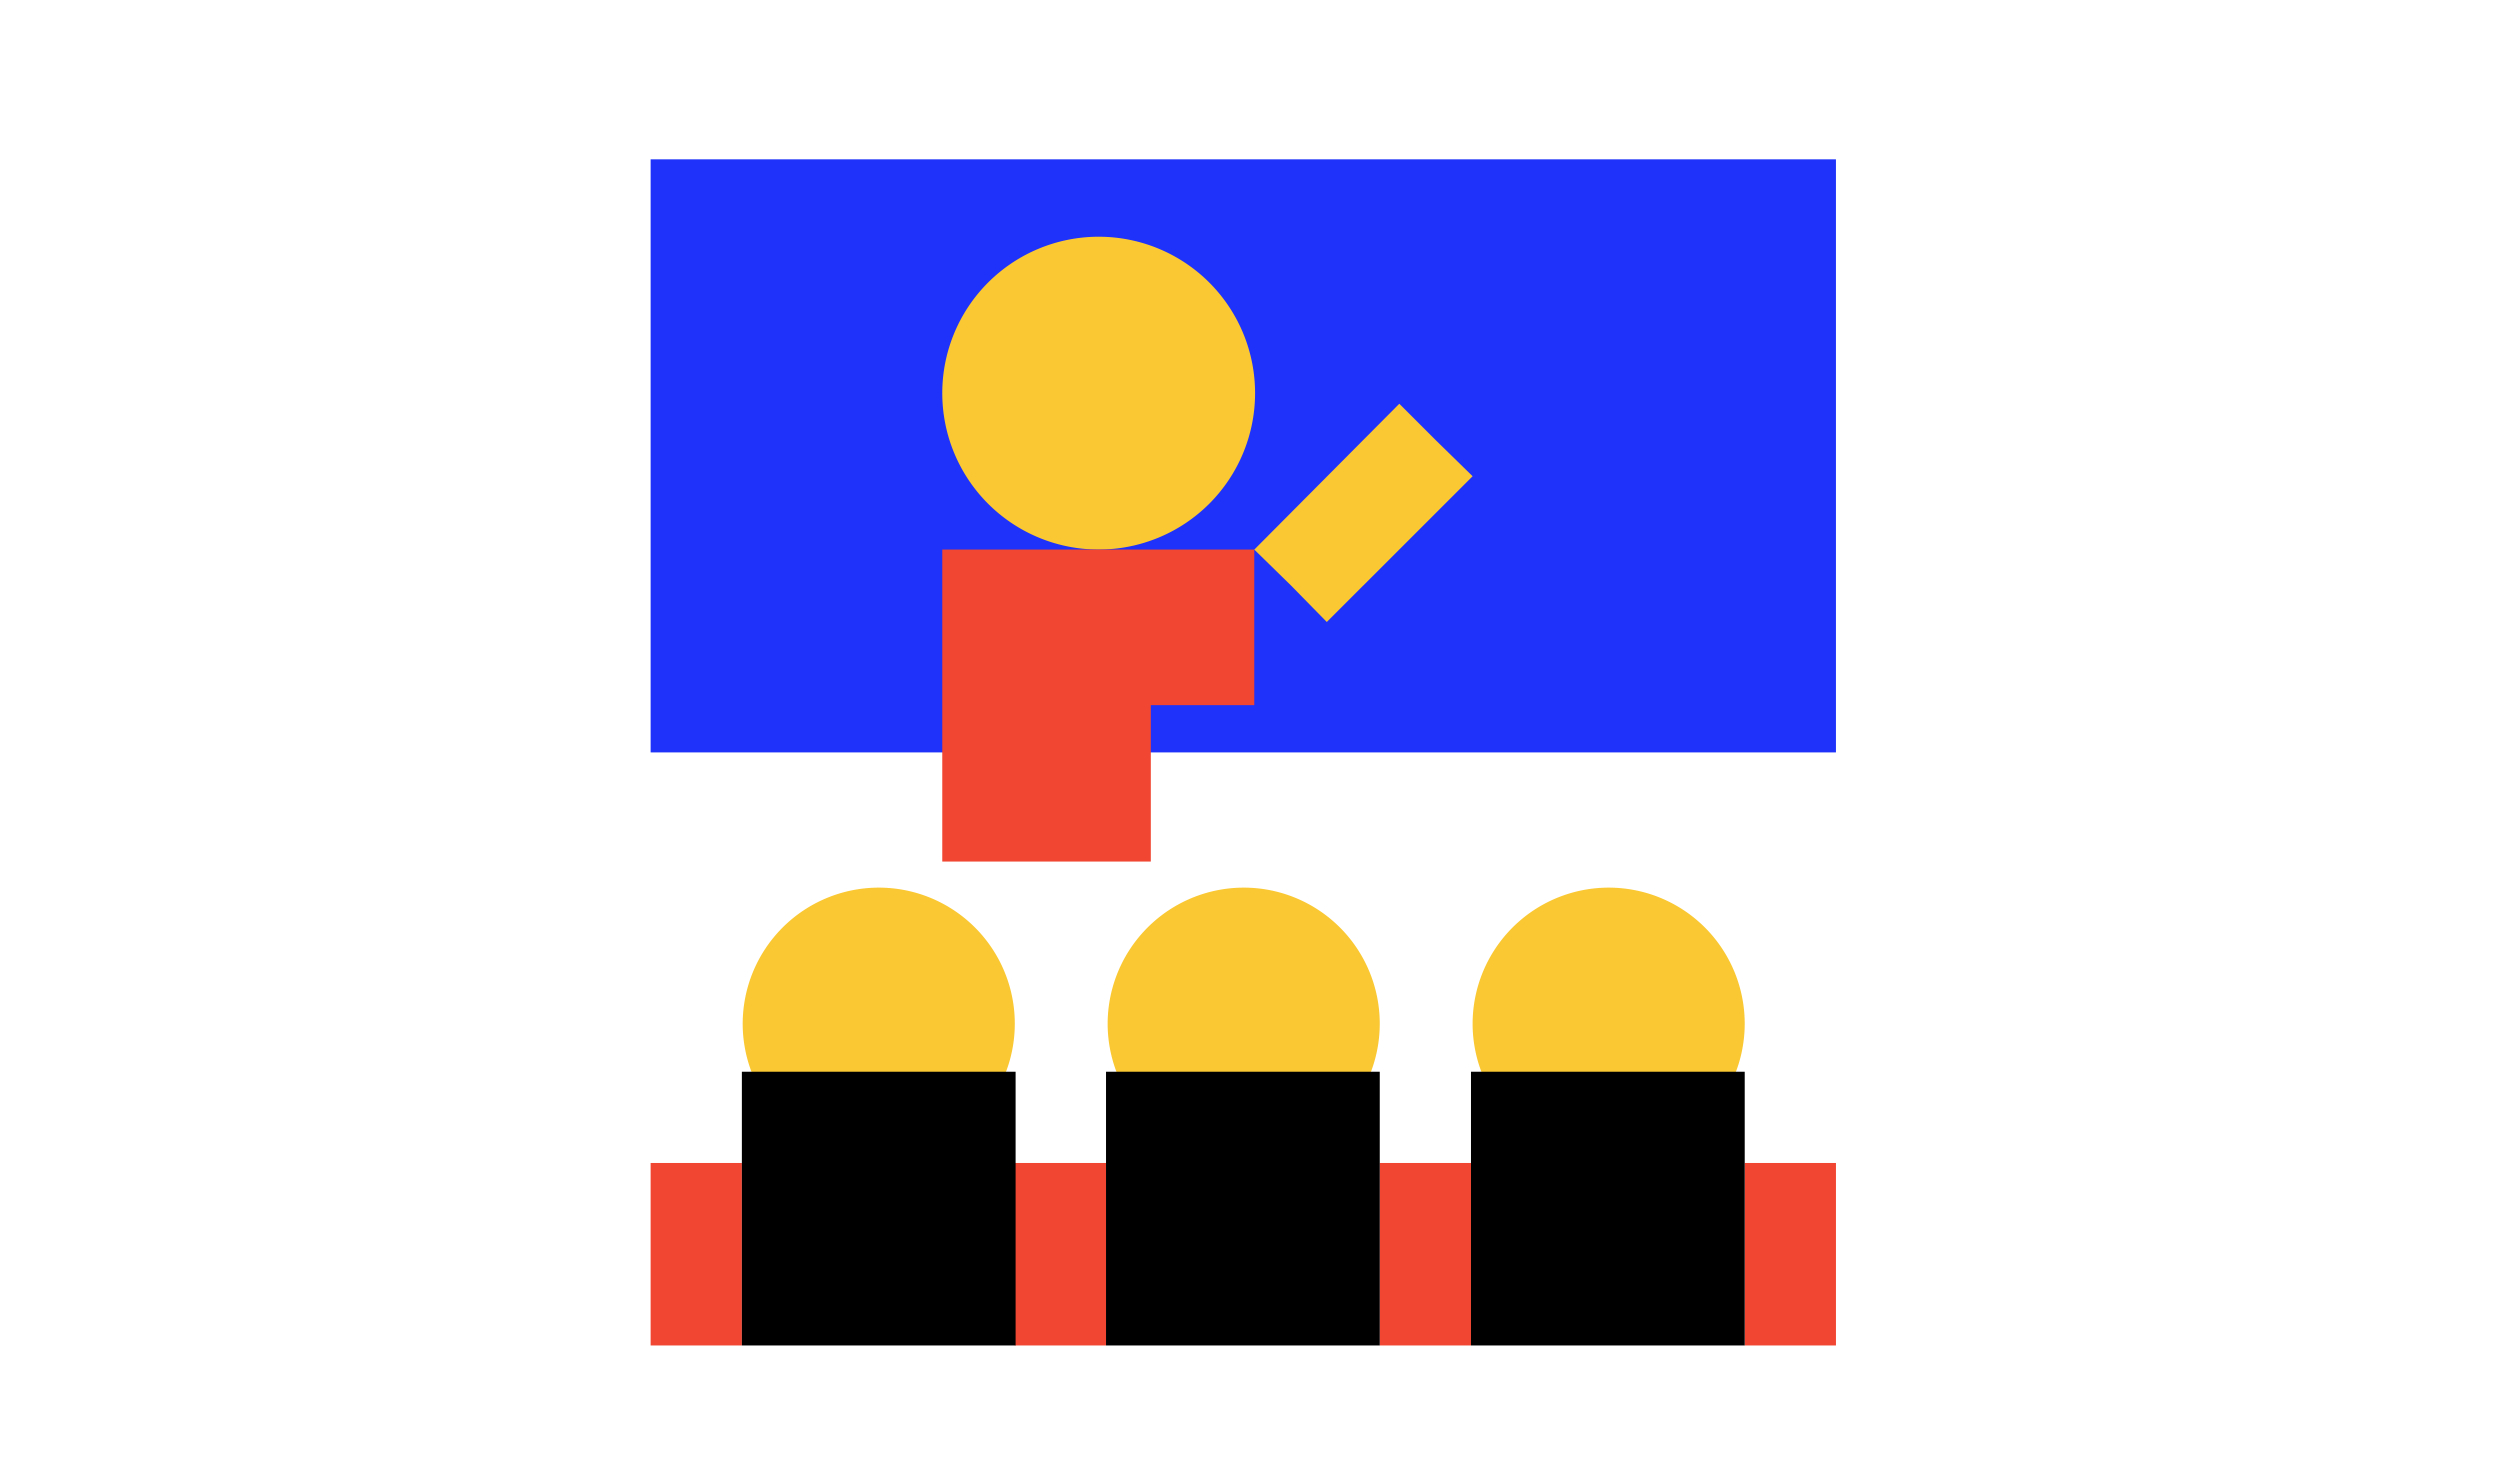 <svg height="108" viewBox="0 0 183 108" width="183" xmlns="http://www.w3.org/2000/svg" xmlns:xlink="http://www.w3.org/1999/xlink"><clipPath id="a"><path d="m227 1351h183v108h-183z"/></clipPath><clipPath id="b"><path d="m0 0h169.297v169.297h-169.297z"/></clipPath><path d="m0 0h183v108h-183z" fill="#fff"/><g clip-path="url(#a)" transform="translate(-227 -1351)"><g transform="translate(234.076 1321.576)"><g clip-path="url(#b)"><path d="m0 0h169.297v169.297h-169.297z" fill="#fff"/></g><path d="m0 0h169.058v169.058h-169.058z" fill="#fff"/><path d="m0 0h86.765v43.413h-86.765z" fill="#1e32fa" transform="translate(40.55 41.087)"/><g fill-rule="evenodd"><path d="m46.212 73.078h-3.339v13.358h6.679v-13.358z" fill="#f04632" transform="translate(24.333 41.476)"/><path d="m29.208 73.078h-3.34v13.358h6.679v-13.358z" fill="#f04632" transform="translate(14.682 41.476)"/><path d="m63.255 73.078h-3.34v13.358h6.679v-13.358z" fill="#f04632" transform="translate(34.006 41.476)"/><path d="m80.3 73.078h-3.342v13.358h6.679v-13.358z" fill="#f04632" transform="translate(43.679 41.476)"/><path d="m39.487 41.274a11.449 11.449 0 1 0 11.45-11.449 11.452 11.452 0 0 0 -11.45 11.449" fill="#fac832" transform="translate(22.411 16.927)"/><path d="m62.326 44.433v11.39h-7.573v11.449h-15.266v-22.839z" fill="#f04632" transform="translate(22.411 25.218)"/><path d="m67.355 40.307-2.683-2.683-10.615 10.676 2.683 2.624 2.624 2.676 10.675-10.67z" fill="#fac832" transform="translate(30.681 21.354)"/><path d="m30.167 70.178a9.959 9.959 0 1 0 9.959-9.959 9.976 9.976 0 0 0 -9.959 9.959" fill="#fac832" transform="translate(17.122 34.179)"/></g><path d="m0 0h20.037v20.037h-20.037z" transform="translate(47.229 107.875)"/><path d="m47.21 70.178a9.959 9.959 0 1 0 9.959-9.959 9.976 9.976 0 0 0 -9.959 9.959" fill="#fac832" fill-rule="evenodd" transform="translate(26.794 34.179)"/><path d="m0 0h20.037v20.037h-20.037z" transform="translate(73.885 107.875)"/><path d="m64.252 70.178a9.959 9.959 0 1 0 9.959-9.959 9.976 9.976 0 0 0 -9.959 9.959" fill="#fac832" fill-rule="evenodd" transform="translate(36.467 34.179)"/><path d="m0 0h20.037v20.037h-20.037z" transform="translate(100.6 107.875)"/></g></g></svg>